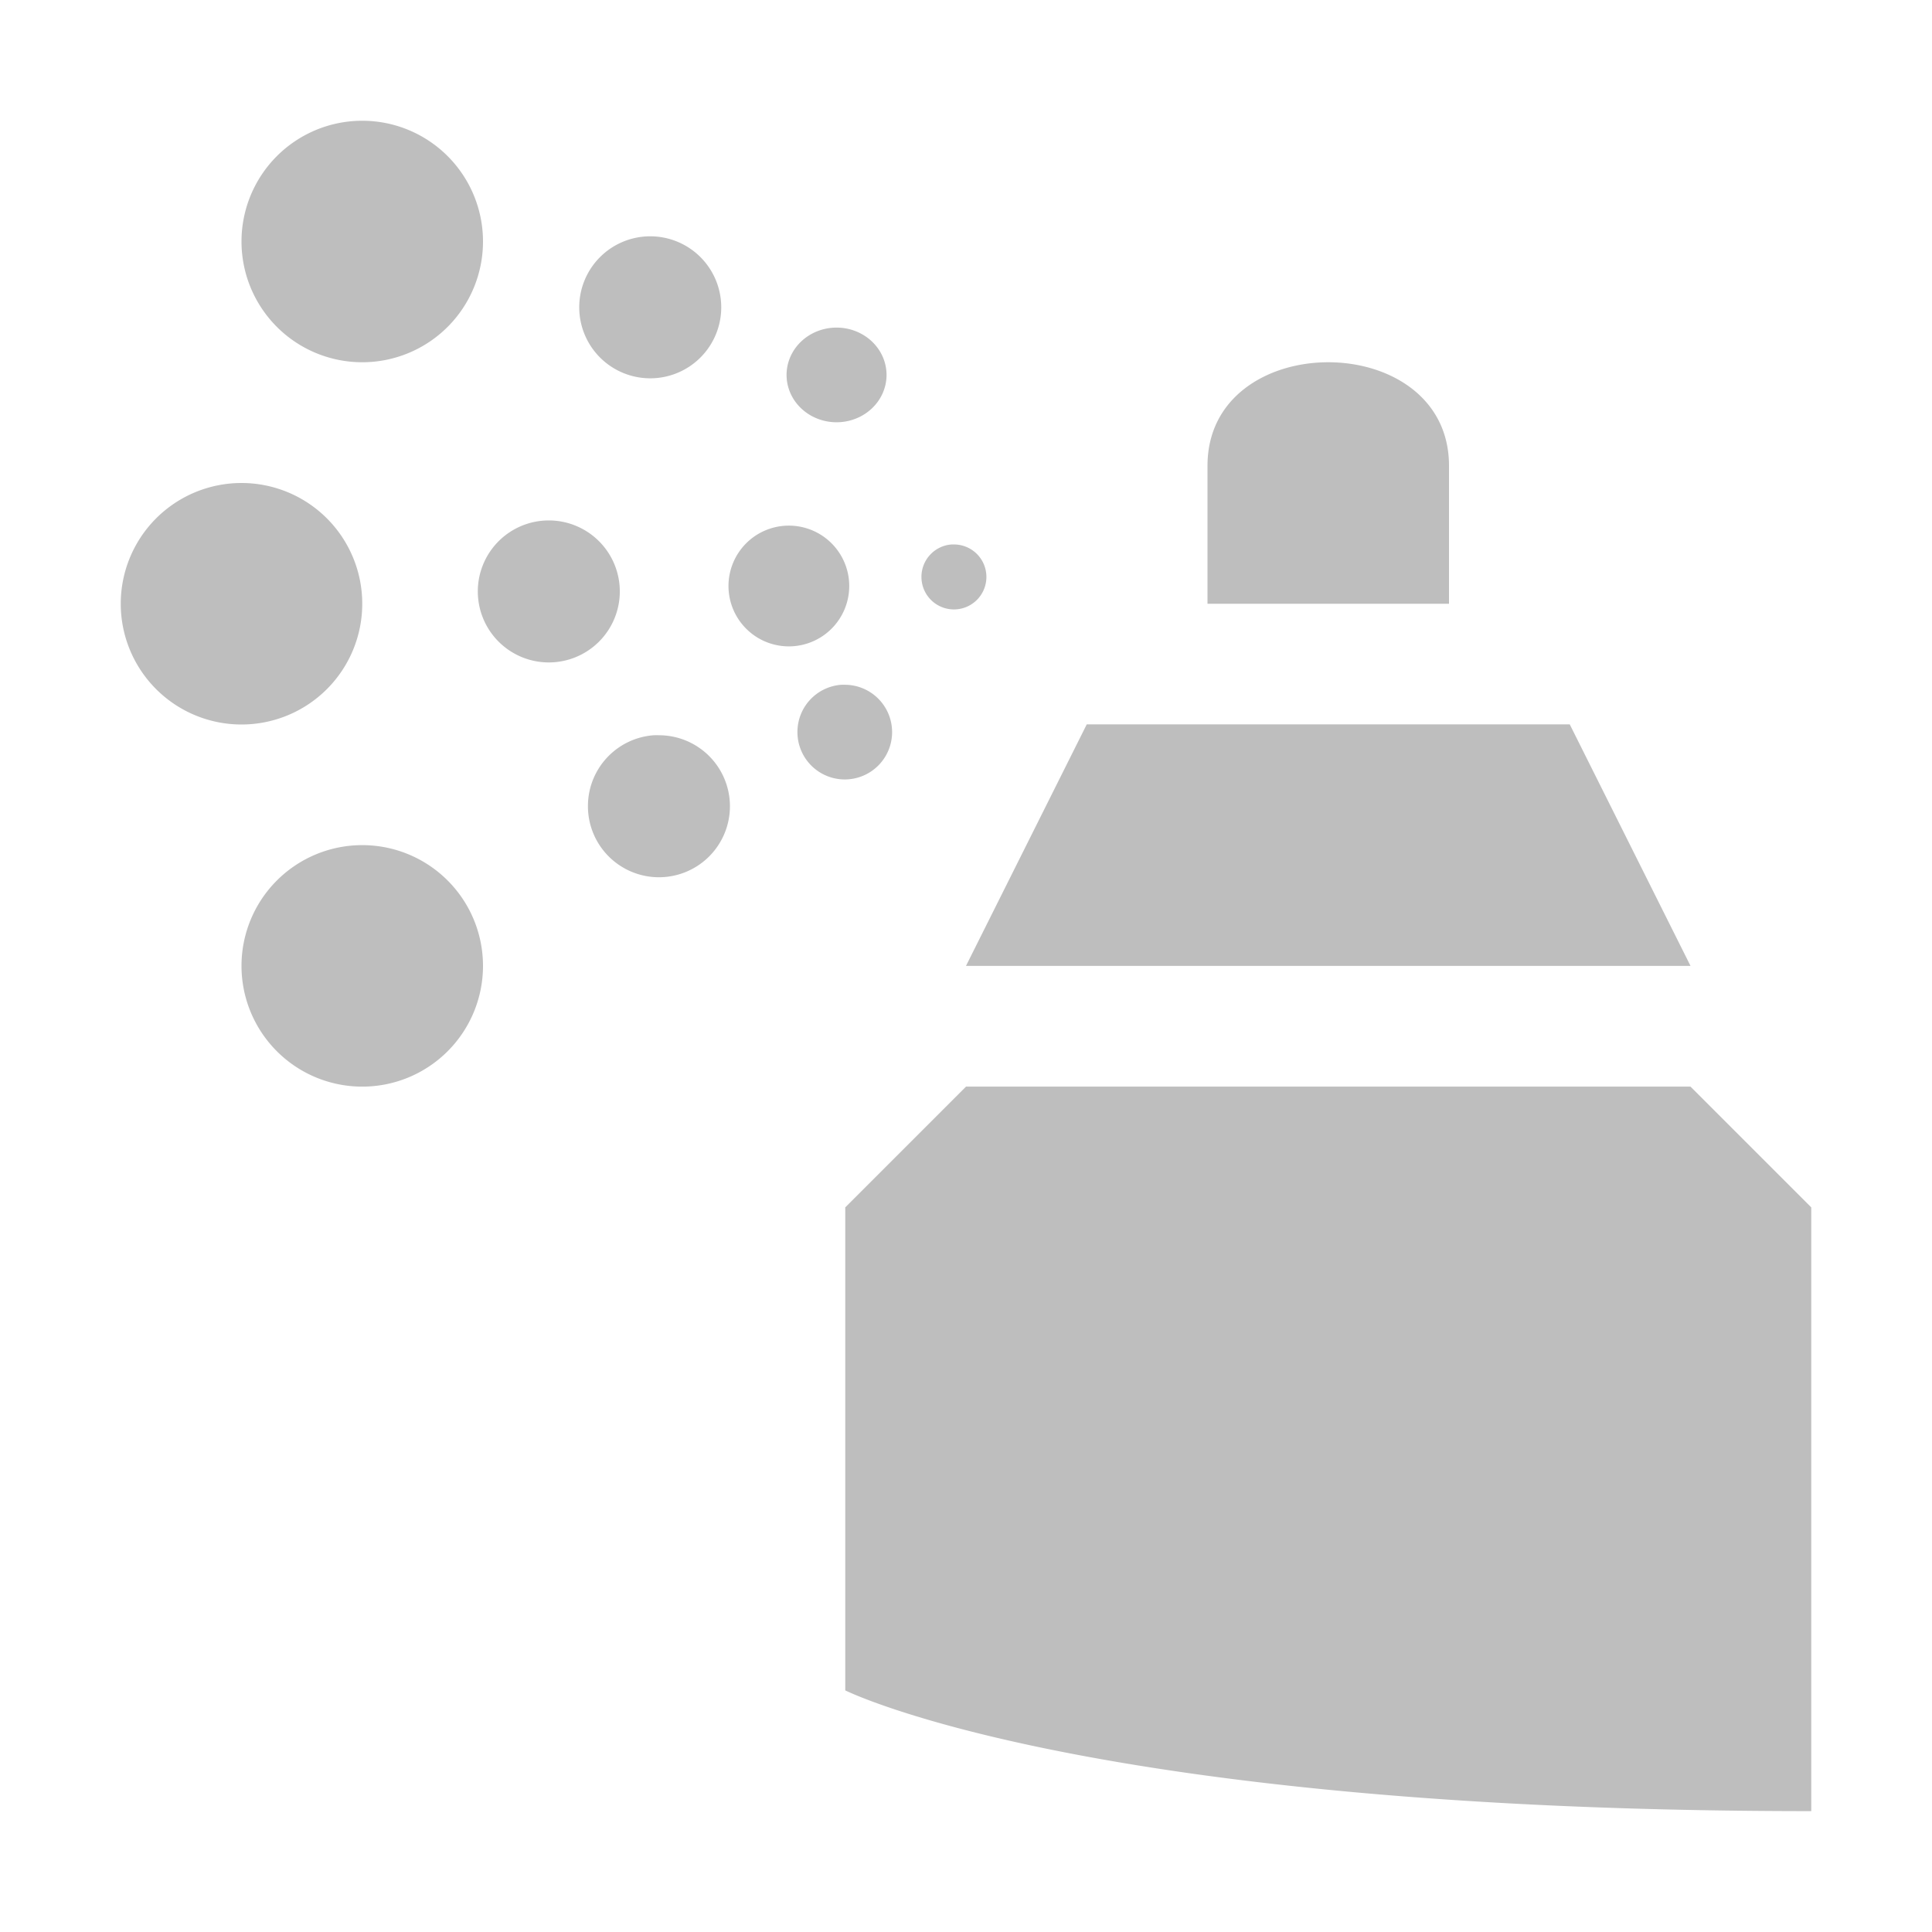 <svg width="16" height="16" version="1.1" xmlns="http://www.w3.org/2000/svg">
	<path d="m3 1a1 1 0 0 0 -1 1 1 1 0 0 0 1 1 1 1 0 0 0 1 -1 1 1 0 0 0 -1 -1zm2.385.957a.588 .588 0 0 0 -.588 .588 .588 .588 0 0 0 .588 .588 .588 .588 0 0 0 .588 -.588 .588 .588 0 0 0 -.588 -.588zm1.543.756a.414 .392 0 0 0 -.414 .393 .414 .392 0 0 0 .414 .391 .414 .392 0 0 0 .414 -.391 .414 .392 0 0 0 -.414 -.393zm4.072.287c-.5 0-1 .286-1 .857v1.143h2v-1.143c0-.571-.5-.857-1-.857zm-9 1a1 1 0 0 0 -1 1 1 1 0 0 0 1 1 1 1 0 0 0 1 -1 1 1 0 0 0 -1 -1zm2.545.31a.588 .588 0 0 0 -.588 .588 .588 .588 0 0 0 .588 .588 .588 .588 0 0 0 .588 -.588 .588 .588 0 0 0 -.588 -.588zm1.988.043a.5 .5 0 0 0 -0.5 0.5 .5 .5 0 0 0 0.5 0.5 .5 .5 0 0 0 0.5 -0.5 .5 .5 0 0 0 -0.5 -0.5zm1.348.156a.269 .269 0 0 0 -0.25 .27 .269 .269 0 0 0 .268 .268 .269 .269 0 0 0 .27 -.268 .269 .269 0 0 0 -.27 -.27 .269 .269 0 0 0 -.018 0zm-.914 1.162a.392 .392 0 0 0 -.363 .391 .392 .392 0 0 0 .391 .393 .392 .392 0 0 0 .393 -.393 .392 .392 0 0 0 -.393 -.391 .392 .392 0 0 0 -.027 0zm2.033.328l-1 2h6l-1-2h-4zm-3.586.09a.588 .588 0 0 0 -.545 .588 .588 .588 0 0 0 .588 .588 .588 .588 0 0 0 .588 -.588 .588 .588 0 0 0 -.588 -.588 .588 .588 0 0 0 -.043 0zm-2.414.91a1 1 0 0 0 -1 1 1 1 0 0 0 1 1 1 1 0 0 0 1 -1 1 1 0 0 0 -1 -1zm5 2l-1 1v4s2 1 8 1v-5l-1-1h-6z" fill="#bebebe"/>
</svg>
